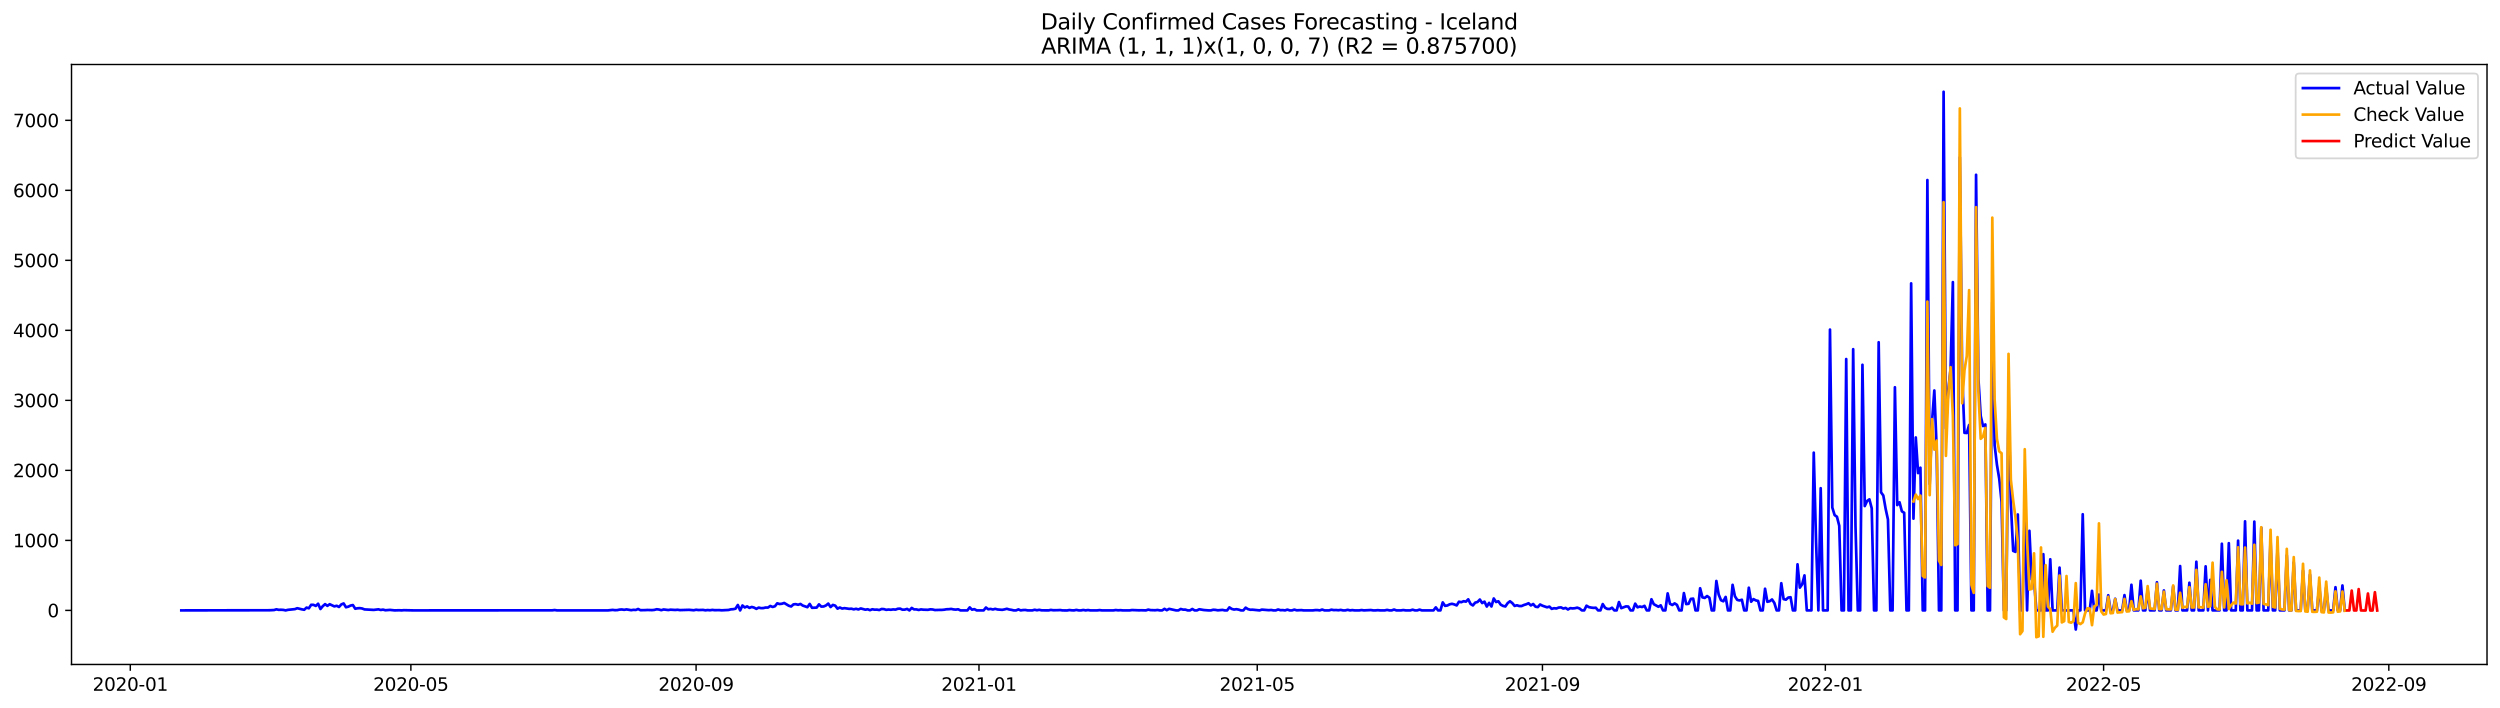 <?xml version="1.0" encoding="utf-8" standalone="no"?>
<!DOCTYPE svg PUBLIC "-//W3C//DTD SVG 1.1//EN"
  "http://www.w3.org/Graphics/SVG/1.1/DTD/svg11.dtd">
<svg xmlns:xlink="http://www.w3.org/1999/xlink" width="1386.05pt" height="392.274pt" viewBox="0 0 1386.05 392.274" xmlns="http://www.w3.org/2000/svg" version="1.1">
 <defs>
  <style type="text/css">*{stroke-linejoin: round; stroke-linecap: butt}</style>
 </defs>
 <g id="figure_1">
  <g id="patch_1">
   <path d="M 0 392.274 
L 1386.05 392.274 
L 1386.05 0 
L 0 0 
z
" style="fill: #ffffff"/>
  </g>
  <g id="axes_1">
   <g id="patch_2">
    <path d="M 39.65 368.396 
L 1378.85 368.396 
L 1378.85 35.755 
L 39.65 35.755 
z
" style="fill: #ffffff"/>
   </g>
   <g id="matplotlib.axis_1">
    <g id="xtick_1">
     <g id="line2d_1">
      <defs>
       <path id="m67dbfccbc6" d="M 0 0 
L 0 3.5 
" style="stroke: #000000; stroke-width: 0.8"/>
      </defs>
      <g>
       <use xlink:href="#m67dbfccbc6" x="72.24" y="368.396" style="stroke: #000000; stroke-width: 0.8"/>
      </g>
     </g>
     <g id="text_1">
      <!-- 2020-01 -->
      <g transform="translate(51.348 382.994)scale(0.1 -0.1)">
       <defs>
        <path id="DejaVuSans-32" d="M 1228 531 
L 3431 531 
L 3431 0 
L 469 0 
L 469 531 
Q 828 903 1448 1529 
Q 2069 2156 2228 2338 
Q 2531 2678 2651 2914 
Q 2772 3150 2772 3378 
Q 2772 3750 2511 3984 
Q 2250 4219 1831 4219 
Q 1534 4219 1204 4116 
Q 875 4013 500 3803 
L 500 4441 
Q 881 4594 1212 4672 
Q 1544 4750 1819 4750 
Q 2544 4750 2975 4387 
Q 3406 4025 3406 3419 
Q 3406 3131 3298 2873 
Q 3191 2616 2906 2266 
Q 2828 2175 2409 1742 
Q 1991 1309 1228 531 
z
" transform="scale(0.016)"/>
        <path id="DejaVuSans-30" d="M 2034 4250 
Q 1547 4250 1301 3770 
Q 1056 3291 1056 2328 
Q 1056 1369 1301 889 
Q 1547 409 2034 409 
Q 2525 409 2770 889 
Q 3016 1369 3016 2328 
Q 3016 3291 2770 3770 
Q 2525 4250 2034 4250 
z
M 2034 4750 
Q 2819 4750 3233 4129 
Q 3647 3509 3647 2328 
Q 3647 1150 3233 529 
Q 2819 -91 2034 -91 
Q 1250 -91 836 529 
Q 422 1150 422 2328 
Q 422 3509 836 4129 
Q 1250 4750 2034 4750 
z
" transform="scale(0.016)"/>
        <path id="DejaVuSans-2d" d="M 313 2009 
L 1997 2009 
L 1997 1497 
L 313 1497 
L 313 2009 
z
" transform="scale(0.016)"/>
        <path id="DejaVuSans-31" d="M 794 531 
L 1825 531 
L 1825 4091 
L 703 3866 
L 703 4441 
L 1819 4666 
L 2450 4666 
L 2450 531 
L 3481 531 
L 3481 0 
L 794 0 
L 794 531 
z
" transform="scale(0.016)"/>
       </defs>
       <use xlink:href="#DejaVuSans-32"/>
       <use xlink:href="#DejaVuSans-30" x="63.623"/>
       <use xlink:href="#DejaVuSans-32" x="127.246"/>
       <use xlink:href="#DejaVuSans-30" x="190.869"/>
       <use xlink:href="#DejaVuSans-2d" x="254.492"/>
       <use xlink:href="#DejaVuSans-30" x="290.576"/>
       <use xlink:href="#DejaVuSans-31" x="354.199"/>
      </g>
     </g>
    </g>
    <g id="xtick_2">
     <g id="line2d_2">
      <g>
       <use xlink:href="#m67dbfccbc6" x="227.796" y="368.396" style="stroke: #000000; stroke-width: 0.8"/>
      </g>
     </g>
     <g id="text_2">
      <!-- 2020-05 -->
      <g transform="translate(206.905 382.994)scale(0.1 -0.1)">
       <defs>
        <path id="DejaVuSans-35" d="M 691 4666 
L 3169 4666 
L 3169 4134 
L 1269 4134 
L 1269 2991 
Q 1406 3038 1543 3061 
Q 1681 3084 1819 3084 
Q 2600 3084 3056 2656 
Q 3513 2228 3513 1497 
Q 3513 744 3044 326 
Q 2575 -91 1722 -91 
Q 1428 -91 1123 -41 
Q 819 9 494 109 
L 494 744 
Q 775 591 1075 516 
Q 1375 441 1709 441 
Q 2250 441 2565 725 
Q 2881 1009 2881 1497 
Q 2881 1984 2565 2268 
Q 2250 2553 1709 2553 
Q 1456 2553 1204 2497 
Q 953 2441 691 2322 
L 691 4666 
z
" transform="scale(0.016)"/>
       </defs>
       <use xlink:href="#DejaVuSans-32"/>
       <use xlink:href="#DejaVuSans-30" x="63.623"/>
       <use xlink:href="#DejaVuSans-32" x="127.246"/>
       <use xlink:href="#DejaVuSans-30" x="190.869"/>
       <use xlink:href="#DejaVuSans-2d" x="254.492"/>
       <use xlink:href="#DejaVuSans-30" x="290.576"/>
       <use xlink:href="#DejaVuSans-35" x="354.199"/>
      </g>
     </g>
    </g>
    <g id="xtick_3">
     <g id="line2d_3">
      <g>
       <use xlink:href="#m67dbfccbc6" x="385.924" y="368.396" style="stroke: #000000; stroke-width: 0.8"/>
      </g>
     </g>
     <g id="text_3">
      <!-- 2020-09 -->
      <g transform="translate(365.032 382.994)scale(0.1 -0.1)">
       <defs>
        <path id="DejaVuSans-39" d="M 703 97 
L 703 672 
Q 941 559 1184 500 
Q 1428 441 1663 441 
Q 2288 441 2617 861 
Q 2947 1281 2994 2138 
Q 2813 1869 2534 1725 
Q 2256 1581 1919 1581 
Q 1219 1581 811 2004 
Q 403 2428 403 3163 
Q 403 3881 828 4315 
Q 1253 4750 1959 4750 
Q 2769 4750 3195 4129 
Q 3622 3509 3622 2328 
Q 3622 1225 3098 567 
Q 2575 -91 1691 -91 
Q 1453 -91 1209 -44 
Q 966 3 703 97 
z
M 1959 2075 
Q 2384 2075 2632 2365 
Q 2881 2656 2881 3163 
Q 2881 3666 2632 3958 
Q 2384 4250 1959 4250 
Q 1534 4250 1286 3958 
Q 1038 3666 1038 3163 
Q 1038 2656 1286 2365 
Q 1534 2075 1959 2075 
z
" transform="scale(0.016)"/>
       </defs>
       <use xlink:href="#DejaVuSans-32"/>
       <use xlink:href="#DejaVuSans-30" x="63.623"/>
       <use xlink:href="#DejaVuSans-32" x="127.246"/>
       <use xlink:href="#DejaVuSans-30" x="190.869"/>
       <use xlink:href="#DejaVuSans-2d" x="254.492"/>
       <use xlink:href="#DejaVuSans-30" x="290.576"/>
       <use xlink:href="#DejaVuSans-39" x="354.199"/>
      </g>
     </g>
    </g>
    <g id="xtick_4">
     <g id="line2d_4">
      <g>
       <use xlink:href="#m67dbfccbc6" x="542.766" y="368.396" style="stroke: #000000; stroke-width: 0.8"/>
      </g>
     </g>
     <g id="text_4">
      <!-- 2021-01 -->
      <g transform="translate(521.875 382.994)scale(0.1 -0.1)">
       <use xlink:href="#DejaVuSans-32"/>
       <use xlink:href="#DejaVuSans-30" x="63.623"/>
       <use xlink:href="#DejaVuSans-32" x="127.246"/>
       <use xlink:href="#DejaVuSans-31" x="190.869"/>
       <use xlink:href="#DejaVuSans-2d" x="254.492"/>
       <use xlink:href="#DejaVuSans-30" x="290.576"/>
       <use xlink:href="#DejaVuSans-31" x="354.199"/>
      </g>
     </g>
    </g>
    <g id="xtick_5">
     <g id="line2d_5">
      <g>
       <use xlink:href="#m67dbfccbc6" x="697.037" y="368.396" style="stroke: #000000; stroke-width: 0.8"/>
      </g>
     </g>
     <g id="text_5">
      <!-- 2021-05 -->
      <g transform="translate(676.145 382.994)scale(0.1 -0.1)">
       <use xlink:href="#DejaVuSans-32"/>
       <use xlink:href="#DejaVuSans-30" x="63.623"/>
       <use xlink:href="#DejaVuSans-32" x="127.246"/>
       <use xlink:href="#DejaVuSans-31" x="190.869"/>
       <use xlink:href="#DejaVuSans-2d" x="254.492"/>
       <use xlink:href="#DejaVuSans-30" x="290.576"/>
       <use xlink:href="#DejaVuSans-35" x="354.199"/>
      </g>
     </g>
    </g>
    <g id="xtick_6">
     <g id="line2d_6">
      <g>
       <use xlink:href="#m67dbfccbc6" x="855.165" y="368.396" style="stroke: #000000; stroke-width: 0.8"/>
      </g>
     </g>
     <g id="text_6">
      <!-- 2021-09 -->
      <g transform="translate(834.273 382.994)scale(0.1 -0.1)">
       <use xlink:href="#DejaVuSans-32"/>
       <use xlink:href="#DejaVuSans-30" x="63.623"/>
       <use xlink:href="#DejaVuSans-32" x="127.246"/>
       <use xlink:href="#DejaVuSans-31" x="190.869"/>
       <use xlink:href="#DejaVuSans-2d" x="254.492"/>
       <use xlink:href="#DejaVuSans-30" x="290.576"/>
       <use xlink:href="#DejaVuSans-39" x="354.199"/>
      </g>
     </g>
    </g>
    <g id="xtick_7">
     <g id="line2d_7">
      <g>
       <use xlink:href="#m67dbfccbc6" x="1012.007" y="368.396" style="stroke: #000000; stroke-width: 0.8"/>
      </g>
     </g>
     <g id="text_7">
      <!-- 2022-01 -->
      <g transform="translate(991.115 382.994)scale(0.1 -0.1)">
       <use xlink:href="#DejaVuSans-32"/>
       <use xlink:href="#DejaVuSans-30" x="63.623"/>
       <use xlink:href="#DejaVuSans-32" x="127.246"/>
       <use xlink:href="#DejaVuSans-32" x="190.869"/>
       <use xlink:href="#DejaVuSans-2d" x="254.492"/>
       <use xlink:href="#DejaVuSans-30" x="290.576"/>
       <use xlink:href="#DejaVuSans-31" x="354.199"/>
      </g>
     </g>
    </g>
    <g id="xtick_8">
     <g id="line2d_8">
      <g>
       <use xlink:href="#m67dbfccbc6" x="1166.278" y="368.396" style="stroke: #000000; stroke-width: 0.8"/>
      </g>
     </g>
     <g id="text_8">
      <!-- 2022-05 -->
      <g transform="translate(1145.386 382.994)scale(0.1 -0.1)">
       <use xlink:href="#DejaVuSans-32"/>
       <use xlink:href="#DejaVuSans-30" x="63.623"/>
       <use xlink:href="#DejaVuSans-32" x="127.246"/>
       <use xlink:href="#DejaVuSans-32" x="190.869"/>
       <use xlink:href="#DejaVuSans-2d" x="254.492"/>
       <use xlink:href="#DejaVuSans-30" x="290.576"/>
       <use xlink:href="#DejaVuSans-35" x="354.199"/>
      </g>
     </g>
    </g>
    <g id="xtick_9">
     <g id="line2d_9">
      <g>
       <use xlink:href="#m67dbfccbc6" x="1324.405" y="368.396" style="stroke: #000000; stroke-width: 0.8"/>
      </g>
     </g>
     <g id="text_9">
      <!-- 2022-09 -->
      <g transform="translate(1303.514 382.994)scale(0.1 -0.1)">
       <use xlink:href="#DejaVuSans-32"/>
       <use xlink:href="#DejaVuSans-30" x="63.623"/>
       <use xlink:href="#DejaVuSans-32" x="127.246"/>
       <use xlink:href="#DejaVuSans-32" x="190.869"/>
       <use xlink:href="#DejaVuSans-2d" x="254.492"/>
       <use xlink:href="#DejaVuSans-30" x="290.576"/>
       <use xlink:href="#DejaVuSans-39" x="354.199"/>
      </g>
     </g>
    </g>
   </g>
   <g id="matplotlib.axis_2">
    <g id="ytick_1">
     <g id="line2d_10">
      <defs>
       <path id="me3255aa783" d="M 0 0 
L -3.5 0 
" style="stroke: #000000; stroke-width: 0.8"/>
      </defs>
      <g>
       <use xlink:href="#me3255aa783" x="39.65" y="338.412" style="stroke: #000000; stroke-width: 0.8"/>
      </g>
     </g>
     <g id="text_10">
      <!-- 0 -->
      <g transform="translate(26.288 342.211)scale(0.1 -0.1)">
       <use xlink:href="#DejaVuSans-30"/>
      </g>
     </g>
    </g>
    <g id="ytick_2">
     <g id="line2d_11">
      <g>
       <use xlink:href="#me3255aa783" x="39.65" y="299.598" style="stroke: #000000; stroke-width: 0.8"/>
      </g>
     </g>
     <g id="text_11">
      <!-- 1000 -->
      <g transform="translate(7.2 303.397)scale(0.1 -0.1)">
       <use xlink:href="#DejaVuSans-31"/>
       <use xlink:href="#DejaVuSans-30" x="63.623"/>
       <use xlink:href="#DejaVuSans-30" x="127.246"/>
       <use xlink:href="#DejaVuSans-30" x="190.869"/>
      </g>
     </g>
    </g>
    <g id="ytick_3">
     <g id="line2d_12">
      <g>
       <use xlink:href="#me3255aa783" x="39.65" y="260.783" style="stroke: #000000; stroke-width: 0.8"/>
      </g>
     </g>
     <g id="text_12">
      <!-- 2000 -->
      <g transform="translate(7.2 264.582)scale(0.1 -0.1)">
       <use xlink:href="#DejaVuSans-32"/>
       <use xlink:href="#DejaVuSans-30" x="63.623"/>
       <use xlink:href="#DejaVuSans-30" x="127.246"/>
       <use xlink:href="#DejaVuSans-30" x="190.869"/>
      </g>
     </g>
    </g>
    <g id="ytick_4">
     <g id="line2d_13">
      <g>
       <use xlink:href="#me3255aa783" x="39.65" y="221.969" style="stroke: #000000; stroke-width: 0.8"/>
      </g>
     </g>
     <g id="text_13">
      <!-- 3000 -->
      <g transform="translate(7.2 225.768)scale(0.1 -0.1)">
       <defs>
        <path id="DejaVuSans-33" d="M 2597 2516 
Q 3050 2419 3304 2112 
Q 3559 1806 3559 1356 
Q 3559 666 3084 287 
Q 2609 -91 1734 -91 
Q 1441 -91 1130 -33 
Q 819 25 488 141 
L 488 750 
Q 750 597 1062 519 
Q 1375 441 1716 441 
Q 2309 441 2620 675 
Q 2931 909 2931 1356 
Q 2931 1769 2642 2001 
Q 2353 2234 1838 2234 
L 1294 2234 
L 1294 2753 
L 1863 2753 
Q 2328 2753 2575 2939 
Q 2822 3125 2822 3475 
Q 2822 3834 2567 4026 
Q 2313 4219 1838 4219 
Q 1578 4219 1281 4162 
Q 984 4106 628 3988 
L 628 4550 
Q 988 4650 1302 4700 
Q 1616 4750 1894 4750 
Q 2613 4750 3031 4423 
Q 3450 4097 3450 3541 
Q 3450 3153 3228 2886 
Q 3006 2619 2597 2516 
z
" transform="scale(0.016)"/>
       </defs>
       <use xlink:href="#DejaVuSans-33"/>
       <use xlink:href="#DejaVuSans-30" x="63.623"/>
       <use xlink:href="#DejaVuSans-30" x="127.246"/>
       <use xlink:href="#DejaVuSans-30" x="190.869"/>
      </g>
     </g>
    </g>
    <g id="ytick_5">
     <g id="line2d_14">
      <g>
       <use xlink:href="#me3255aa783" x="39.65" y="183.155" style="stroke: #000000; stroke-width: 0.8"/>
      </g>
     </g>
     <g id="text_14">
      <!-- 4000 -->
      <g transform="translate(7.2 186.954)scale(0.1 -0.1)">
       <defs>
        <path id="DejaVuSans-34" d="M 2419 4116 
L 825 1625 
L 2419 1625 
L 2419 4116 
z
M 2253 4666 
L 3047 4666 
L 3047 1625 
L 3713 1625 
L 3713 1100 
L 3047 1100 
L 3047 0 
L 2419 0 
L 2419 1100 
L 313 1100 
L 313 1709 
L 2253 4666 
z
" transform="scale(0.016)"/>
       </defs>
       <use xlink:href="#DejaVuSans-34"/>
       <use xlink:href="#DejaVuSans-30" x="63.623"/>
       <use xlink:href="#DejaVuSans-30" x="127.246"/>
       <use xlink:href="#DejaVuSans-30" x="190.869"/>
      </g>
     </g>
    </g>
    <g id="ytick_6">
     <g id="line2d_15">
      <g>
       <use xlink:href="#me3255aa783" x="39.65" y="144.34" style="stroke: #000000; stroke-width: 0.8"/>
      </g>
     </g>
     <g id="text_15">
      <!-- 5000 -->
      <g transform="translate(7.2 148.14)scale(0.1 -0.1)">
       <use xlink:href="#DejaVuSans-35"/>
       <use xlink:href="#DejaVuSans-30" x="63.623"/>
       <use xlink:href="#DejaVuSans-30" x="127.246"/>
       <use xlink:href="#DejaVuSans-30" x="190.869"/>
      </g>
     </g>
    </g>
    <g id="ytick_7">
     <g id="line2d_16">
      <g>
       <use xlink:href="#me3255aa783" x="39.65" y="105.526" style="stroke: #000000; stroke-width: 0.8"/>
      </g>
     </g>
     <g id="text_16">
      <!-- 6000 -->
      <g transform="translate(7.2 109.325)scale(0.1 -0.1)">
       <defs>
        <path id="DejaVuSans-36" d="M 2113 2584 
Q 1688 2584 1439 2293 
Q 1191 2003 1191 1497 
Q 1191 994 1439 701 
Q 1688 409 2113 409 
Q 2538 409 2786 701 
Q 3034 994 3034 1497 
Q 3034 2003 2786 2293 
Q 2538 2584 2113 2584 
z
M 3366 4563 
L 3366 3988 
Q 3128 4100 2886 4159 
Q 2644 4219 2406 4219 
Q 1781 4219 1451 3797 
Q 1122 3375 1075 2522 
Q 1259 2794 1537 2939 
Q 1816 3084 2150 3084 
Q 2853 3084 3261 2657 
Q 3669 2231 3669 1497 
Q 3669 778 3244 343 
Q 2819 -91 2113 -91 
Q 1303 -91 875 529 
Q 447 1150 447 2328 
Q 447 3434 972 4092 
Q 1497 4750 2381 4750 
Q 2619 4750 2861 4703 
Q 3103 4656 3366 4563 
z
" transform="scale(0.016)"/>
       </defs>
       <use xlink:href="#DejaVuSans-36"/>
       <use xlink:href="#DejaVuSans-30" x="63.623"/>
       <use xlink:href="#DejaVuSans-30" x="127.246"/>
       <use xlink:href="#DejaVuSans-30" x="190.869"/>
      </g>
     </g>
    </g>
    <g id="ytick_8">
     <g id="line2d_17">
      <g>
       <use xlink:href="#me3255aa783" x="39.65" y="66.712" style="stroke: #000000; stroke-width: 0.8"/>
      </g>
     </g>
     <g id="text_17">
      <!-- 7000 -->
      <g transform="translate(7.2 70.511)scale(0.1 -0.1)">
       <defs>
        <path id="DejaVuSans-37" d="M 525 4666 
L 3525 4666 
L 3525 4397 
L 1831 0 
L 1172 0 
L 2766 4134 
L 525 4134 
L 525 4666 
z
" transform="scale(0.016)"/>
       </defs>
       <use xlink:href="#DejaVuSans-37"/>
       <use xlink:href="#DejaVuSans-30" x="63.623"/>
       <use xlink:href="#DejaVuSans-30" x="127.246"/>
       <use xlink:href="#DejaVuSans-30" x="190.869"/>
      </g>
     </g>
    </g>
   </g>
   <g id="line2d_18">
    <path d="M 100.523 338.412 
L 149.375 338.334 
L 151.946 338.218 
L 153.232 337.83 
L 154.518 338.101 
L 155.803 338.062 
L 157.089 338.14 
L 158.374 338.412 
L 159.66 338.101 
L 163.517 337.713 
L 164.802 337.209 
L 167.373 337.83 
L 168.659 338.062 
L 169.945 336.859 
L 171.23 337.247 
L 172.516 335.307 
L 173.801 335.345 
L 175.087 335.928 
L 176.373 334.724 
L 177.658 337.636 
L 178.944 336.083 
L 180.229 334.957 
L 181.515 335.889 
L 182.801 334.996 
L 185.372 336.199 
L 186.657 335.85 
L 187.943 336.51 
L 189.228 335.113 
L 190.514 334.569 
L 191.8 336.665 
L 193.085 336.355 
L 194.371 335.734 
L 195.656 335.462 
L 196.942 337.48 
L 198.228 337.247 
L 199.513 337.17 
L 200.799 337.364 
L 202.084 337.868 
L 207.227 338.14 
L 209.798 337.83 
L 211.084 338.179 
L 212.369 337.985 
L 213.655 338.334 
L 216.226 338.14 
L 218.797 338.412 
L 221.368 338.334 
L 222.654 338.412 
L 223.939 338.295 
L 229.082 338.412 
L 231.653 338.412 
L 306.217 338.373 
L 307.503 338.218 
L 308.788 338.412 
L 337.071 338.412 
L 339.643 338.14 
L 340.928 338.295 
L 342.214 338.257 
L 343.499 337.985 
L 344.785 337.907 
L 346.071 338.101 
L 347.356 337.868 
L 349.927 338.295 
L 351.213 338.101 
L 352.499 338.179 
L 353.784 337.636 
L 355.07 338.295 
L 357.641 338.257 
L 358.926 338.179 
L 361.498 338.257 
L 362.783 338.14 
L 364.069 337.791 
L 365.354 337.946 
L 366.64 338.295 
L 367.926 337.907 
L 370.497 338.218 
L 371.782 338.024 
L 374.354 338.179 
L 375.639 338.062 
L 376.925 338.257 
L 382.067 338.101 
L 384.638 338.334 
L 385.924 338.062 
L 387.209 338.218 
L 389.781 338.14 
L 391.066 338.373 
L 392.352 338.218 
L 393.637 338.334 
L 394.923 338.14 
L 396.209 338.295 
L 398.78 338.257 
L 400.065 338.373 
L 403.922 338.179 
L 405.208 337.83 
L 406.493 337.752 
L 407.779 337.48 
L 409.065 335.423 
L 410.35 338.412 
L 411.636 335.695 
L 412.921 336.782 
L 414.207 336.199 
L 415.492 337.015 
L 416.778 336.51 
L 418.064 336.859 
L 419.349 337.558 
L 420.635 336.859 
L 421.92 337.17 
L 423.206 337.131 
L 424.492 336.82 
L 425.777 336.859 
L 427.063 335.967 
L 428.348 336.51 
L 429.634 336.122 
L 430.92 334.492 
L 432.205 334.88 
L 433.491 334.724 
L 434.776 334.298 
L 437.348 335.85 
L 438.633 336.238 
L 439.919 335.074 
L 441.204 334.957 
L 442.49 335.307 
L 443.775 334.841 
L 445.061 335.734 
L 447.632 336.626 
L 448.918 334.841 
L 450.203 336.976 
L 452.775 336.859 
L 454.06 335.074 
L 455.346 336.316 
L 456.631 336.238 
L 457.917 335.695 
L 459.203 334.647 
L 460.488 336.549 
L 461.774 335.384 
L 463.059 335.772 
L 464.345 337.441 
L 465.631 336.82 
L 466.916 337.403 
L 468.202 337.17 
L 470.773 337.558 
L 472.058 337.48 
L 473.344 337.83 
L 474.63 337.519 
L 475.915 337.907 
L 477.201 337.325 
L 479.772 338.024 
L 481.058 337.791 
L 482.343 338.295 
L 483.629 337.791 
L 484.914 338.024 
L 486.2 337.985 
L 487.486 338.218 
L 488.771 337.636 
L 490.057 337.713 
L 491.342 338.101 
L 492.628 337.946 
L 493.914 338.062 
L 495.199 337.868 
L 496.485 337.985 
L 497.77 337.519 
L 499.056 337.441 
L 500.341 338.024 
L 501.627 337.985 
L 502.913 337.597 
L 504.198 338.412 
L 505.484 337.053 
L 506.769 337.868 
L 508.055 337.868 
L 509.341 338.179 
L 510.626 337.868 
L 511.912 338.024 
L 514.483 338.101 
L 515.769 337.83 
L 517.054 337.907 
L 518.34 338.218 
L 520.911 338.14 
L 522.197 338.14 
L 523.482 338.024 
L 524.768 337.791 
L 526.053 337.752 
L 527.339 337.597 
L 528.624 337.868 
L 529.91 337.985 
L 531.196 337.791 
L 532.481 338.412 
L 536.338 338.412 
L 537.624 336.743 
L 538.909 338.024 
L 540.195 337.713 
L 541.48 338.412 
L 545.337 338.412 
L 546.623 336.82 
L 547.908 337.791 
L 549.194 337.597 
L 550.48 337.907 
L 551.765 337.558 
L 553.051 337.907 
L 555.622 338.101 
L 556.907 337.868 
L 558.193 337.519 
L 559.479 337.907 
L 560.764 338.101 
L 562.05 338.412 
L 563.335 338.412 
L 564.621 337.868 
L 565.907 338.412 
L 567.192 338.218 
L 568.478 338.179 
L 569.763 338.412 
L 572.335 338.412 
L 573.62 338.062 
L 574.906 338.334 
L 576.191 338.101 
L 577.477 338.373 
L 581.334 338.412 
L 582.619 338.14 
L 583.905 338.334 
L 586.476 338.295 
L 587.762 338.218 
L 589.047 338.412 
L 591.618 338.451 
L 592.904 338.218 
L 594.19 338.373 
L 595.475 338.412 
L 596.761 338.14 
L 598.046 338.412 
L 599.332 338.412 
L 600.618 338.179 
L 601.903 338.412 
L 603.189 338.218 
L 604.474 338.412 
L 607.046 338.412 
L 608.331 338.412 
L 609.617 338.257 
L 610.902 338.412 
L 617.33 338.412 
L 618.616 338.218 
L 619.901 338.373 
L 621.187 338.295 
L 622.473 338.412 
L 625.044 338.412 
L 626.329 338.412 
L 627.615 338.218 
L 631.472 338.373 
L 632.757 338.334 
L 635.329 338.412 
L 636.614 337.985 
L 637.9 338.257 
L 640.471 338.334 
L 641.756 338.179 
L 643.042 338.412 
L 644.328 338.412 
L 645.613 337.558 
L 646.899 338.295 
L 648.184 337.558 
L 652.041 338.412 
L 653.327 338.412 
L 654.612 337.636 
L 655.898 337.985 
L 657.184 337.985 
L 658.469 338.412 
L 659.755 338.412 
L 661.04 337.636 
L 662.326 338.412 
L 663.612 338.412 
L 664.897 337.791 
L 667.468 338.218 
L 670.039 338.412 
L 671.325 338.412 
L 672.611 338.062 
L 673.896 338.14 
L 675.182 338.373 
L 677.753 338.14 
L 679.039 338.412 
L 680.324 338.412 
L 681.61 336.743 
L 682.895 337.597 
L 684.181 337.946 
L 685.467 337.752 
L 686.752 337.985 
L 688.038 338.412 
L 689.323 338.412 
L 690.609 336.898 
L 691.895 337.713 
L 693.18 338.062 
L 694.466 338.024 
L 698.322 338.412 
L 699.608 337.985 
L 703.465 338.295 
L 704.75 338.179 
L 706.036 338.412 
L 707.322 338.412 
L 708.607 337.907 
L 709.893 338.295 
L 711.178 338.257 
L 712.464 338.412 
L 713.75 337.985 
L 715.035 338.412 
L 716.321 338.412 
L 717.606 337.985 
L 718.892 338.373 
L 721.463 338.257 
L 722.749 338.412 
L 727.891 338.412 
L 729.177 338.257 
L 730.462 338.257 
L 731.748 338.412 
L 733.033 337.946 
L 734.319 338.412 
L 736.89 338.412 
L 738.176 338.024 
L 739.461 338.257 
L 740.747 338.218 
L 742.033 338.334 
L 743.318 338.14 
L 744.604 338.412 
L 745.889 338.412 
L 747.175 338.101 
L 748.461 338.412 
L 749.746 338.257 
L 751.032 338.412 
L 753.603 338.412 
L 754.888 338.218 
L 756.174 338.412 
L 760.031 338.218 
L 761.316 338.412 
L 762.602 338.412 
L 763.888 338.295 
L 765.173 338.412 
L 767.744 338.412 
L 769.03 338.14 
L 770.316 338.412 
L 771.601 338.412 
L 772.887 337.946 
L 774.172 338.412 
L 776.744 338.412 
L 778.029 338.218 
L 779.315 338.412 
L 781.886 338.412 
L 783.171 338.024 
L 784.457 338.412 
L 785.743 338.412 
L 787.028 337.985 
L 788.314 338.412 
L 794.742 338.412 
L 796.027 336.743 
L 797.313 338.412 
L 798.599 338.412 
L 799.884 333.987 
L 801.17 335.889 
L 802.455 335.695 
L 803.741 335.035 
L 805.027 334.763 
L 806.312 335.113 
L 807.598 335.656 
L 808.883 333.599 
L 810.169 333.871 
L 811.454 333.327 
L 812.74 333.56 
L 814.026 332.279 
L 815.311 334.841 
L 816.597 335.656 
L 817.882 334.103 
L 819.168 333.754 
L 820.454 332.396 
L 821.739 334.336 
L 823.025 333.56 
L 824.31 336.277 
L 825.596 334.259 
L 826.882 336.238 
L 828.167 331.813 
L 829.453 333.754 
L 830.738 333.366 
L 832.024 335.229 
L 833.31 335.928 
L 834.595 336.238 
L 835.881 334.375 
L 837.166 333.366 
L 838.452 334.375 
L 839.737 335.928 
L 841.023 335.578 
L 842.309 336.005 
L 843.594 336.005 
L 844.88 335.423 
L 846.165 335.035 
L 847.451 334.453 
L 848.737 335.656 
L 850.022 334.88 
L 851.308 336.355 
L 852.593 336.588 
L 853.879 335.151 
L 855.165 335.811 
L 857.736 336.704 
L 859.021 336.316 
L 860.307 337.558 
L 861.593 337.209 
L 862.878 337.364 
L 864.164 336.859 
L 865.449 336.743 
L 866.735 337.403 
L 868.02 337.053 
L 869.306 337.907 
L 870.592 337.17 
L 871.877 337.325 
L 873.163 337.209 
L 874.448 336.898 
L 875.734 337.364 
L 877.02 338.412 
L 878.305 338.412 
L 879.591 335.811 
L 880.876 336.588 
L 882.162 336.859 
L 883.448 337.015 
L 884.733 336.937 
L 886.019 338.412 
L 887.304 338.412 
L 888.59 334.919 
L 889.876 336.937 
L 891.161 337.597 
L 892.447 337.636 
L 893.732 336.937 
L 895.018 338.412 
L 896.303 338.412 
L 897.589 333.793 
L 898.875 337.17 
L 901.446 336.199 
L 902.731 336.277 
L 904.017 338.412 
L 905.303 338.412 
L 906.588 334.686 
L 907.874 336.704 
L 909.159 336.277 
L 910.445 336.549 
L 911.731 335.889 
L 913.016 338.412 
L 914.302 338.412 
L 915.587 332.24 
L 916.873 334.957 
L 919.444 336.393 
L 920.73 335.617 
L 922.015 338.412 
L 923.301 338.412 
L 924.586 328.98 
L 925.872 334.763 
L 927.158 335.423 
L 928.443 334.53 
L 929.729 335.345 
L 931.014 338.412 
L 932.3 338.412 
L 933.586 328.825 
L 934.871 334.919 
L 936.157 334.763 
L 937.442 332.046 
L 938.728 331.891 
L 940.014 338.412 
L 941.299 338.412 
L 942.585 326.147 
L 943.87 331.192 
L 945.156 331.503 
L 946.442 330.455 
L 947.727 331.386 
L 949.013 338.412 
L 950.298 338.412 
L 951.584 322.11 
L 952.869 329.601 
L 954.155 332.784 
L 955.441 333.366 
L 956.726 330.959 
L 958.012 338.412 
L 959.297 338.412 
L 960.583 324.245 
L 961.869 330.571 
L 963.154 332.59 
L 964.44 332.9 
L 965.725 332.512 
L 967.011 338.412 
L 968.297 338.412 
L 969.582 325.836 
L 970.868 333.599 
L 972.153 332.163 
L 973.439 332.861 
L 974.725 333.172 
L 976.01 338.412 
L 977.296 338.412 
L 978.581 326.418 
L 979.867 333.638 
L 981.152 333.327 
L 982.438 332.357 
L 983.724 334.259 
L 985.009 338.412 
L 986.295 338.412 
L 987.58 323.352 
L 988.866 332.163 
L 990.152 332.473 
L 991.437 331.309 
L 992.723 331.115 
L 994.008 338.412 
L 995.294 338.412 
L 996.58 312.872 
L 997.865 325.797 
L 999.151 323.973 
L 1000.436 319.005 
L 1001.722 338.412 
L 1004.293 338.412 
L 1005.579 250.963 
L 1006.864 300.607 
L 1008.15 338.412 
L 1009.435 270.681 
L 1010.721 338.412 
L 1013.292 338.412 
L 1014.578 182.728 
L 1015.863 281.355 
L 1017.149 285.586 
L 1018.435 286.478 
L 1019.72 291.524 
L 1021.006 338.412 
L 1022.291 338.412 
L 1023.577 199.068 
L 1024.863 338.412 
L 1026.148 338.412 
L 1027.434 193.596 
L 1028.719 291.602 
L 1030.005 338.412 
L 1031.291 338.412 
L 1032.576 202.251 
L 1033.862 280.579 
L 1035.147 277.745 
L 1036.433 276.852 
L 1037.718 281.821 
L 1039.004 338.412 
L 1040.29 338.412 
L 1041.575 189.753 
L 1042.861 272.932 
L 1044.146 274.718 
L 1045.432 282.092 
L 1046.718 288.031 
L 1048.003 338.412 
L 1049.289 338.412 
L 1050.574 214.711 
L 1051.86 280.035 
L 1053.146 278.483 
L 1054.431 283.49 
L 1055.717 284.305 
L 1057.002 338.412 
L 1058.288 338.412 
L 1059.574 157.11 
L 1060.859 287.565 
L 1062.145 242.541 
L 1063.43 262.297 
L 1064.716 259.308 
L 1066.001 338.412 
L 1067.287 338.412 
L 1068.573 99.82 
L 1069.858 268.313 
L 1071.144 234.001 
L 1072.429 216.496 
L 1073.715 248.285 
L 1075.001 338.412 
L 1076.286 338.412 
L 1077.572 50.876 
L 1078.857 237.495 
L 1080.143 216.263 
L 1081.429 204.774 
L 1082.714 156.412 
L 1084 338.412 
L 1085.285 338.412 
L 1086.571 87.244 
L 1087.857 207.724 
L 1089.142 239.979 
L 1090.428 240.056 
L 1091.713 235.632 
L 1092.999 338.412 
L 1094.284 338.412 
L 1095.57 96.909 
L 1096.856 209.704 
L 1098.141 230.625 
L 1099.427 236.214 
L 1100.712 235.321 
L 1101.998 338.412 
L 1103.284 338.412 
L 1104.569 167.435 
L 1105.855 246.771 
L 1107.14 257.678 
L 1108.426 265.48 
L 1109.712 278.327 
L 1110.997 338.412 
L 1112.283 338.412 
L 1113.568 222.357 
L 1114.854 278.91 
L 1116.14 305.42 
L 1117.425 305.963 
L 1118.711 285.236 
L 1119.996 338.412 
L 1121.282 338.412 
L 1122.567 282.985 
L 1123.853 338.412 
L 1125.139 294.28 
L 1126.424 321.295 
L 1127.71 321.372 
L 1128.995 338.412 
L 1131.567 338.412 
L 1132.852 307.244 
L 1134.138 338.412 
L 1135.423 338.412 
L 1136.709 310.077 
L 1137.995 338.412 
L 1140.566 338.412 
L 1141.851 314.696 
L 1143.137 338.412 
L 1149.565 338.412 
L 1150.85 349.008 
L 1152.136 338.412 
L 1153.422 338.412 
L 1154.707 285.12 
L 1155.993 338.412 
L 1158.564 338.412 
L 1159.85 327.583 
L 1161.135 338.412 
L 1162.421 338.412 
L 1163.706 329.64 
L 1164.992 338.412 
L 1167.563 338.412 
L 1168.849 330.028 
L 1170.134 338.412 
L 1171.42 338.412 
L 1172.706 331.969 
L 1173.991 338.412 
L 1176.562 338.412 
L 1177.848 329.95 
L 1179.133 338.412 
L 1180.419 338.412 
L 1181.705 324.206 
L 1182.99 338.412 
L 1185.561 338.412 
L 1186.847 321.955 
L 1188.133 338.412 
L 1189.418 338.412 
L 1190.704 327.039 
L 1191.989 338.412 
L 1194.561 338.412 
L 1195.846 322.808 
L 1197.132 338.412 
L 1198.417 338.412 
L 1199.703 327.35 
L 1200.989 338.412 
L 1203.56 338.412 
L 1204.845 325.137 
L 1206.131 338.412 
L 1207.416 338.412 
L 1208.702 313.842 
L 1209.988 338.412 
L 1212.559 338.412 
L 1213.844 323.08 
L 1215.13 338.412 
L 1216.416 338.412 
L 1217.701 311.436 
L 1218.987 338.412 
L 1221.558 338.412 
L 1222.844 313.998 
L 1224.129 338.412 
L 1225.415 321.489 
L 1226.7 338.412 
L 1230.557 338.412 
L 1231.843 301.461 
L 1233.128 338.412 
L 1234.414 338.412 
L 1235.699 301.15 
L 1236.985 338.412 
L 1239.556 338.412 
L 1240.842 299.753 
L 1242.127 338.412 
L 1243.413 338.412 
L 1244.699 289.04 
L 1245.984 338.412 
L 1248.555 338.412 
L 1249.841 289.195 
L 1251.127 338.412 
L 1252.412 338.412 
L 1253.698 292.611 
L 1254.983 338.412 
L 1257.555 338.412 
L 1258.84 299.054 
L 1260.126 338.412 
L 1261.411 338.412 
L 1262.697 303.867 
L 1263.982 338.412 
L 1266.554 338.412 
L 1267.839 307.904 
L 1269.125 338.412 
L 1270.41 338.412 
L 1271.696 311.824 
L 1272.982 338.412 
L 1275.553 338.412 
L 1276.838 316.443 
L 1278.124 338.412 
L 1279.41 338.412 
L 1280.695 318.655 
L 1281.981 338.412 
L 1284.552 338.412 
L 1285.838 325.021 
L 1287.123 338.412 
L 1288.409 338.412 
L 1289.694 325.642 
L 1290.98 338.412 
L 1293.551 338.412 
L 1294.837 325.564 
L 1296.122 338.412 
L 1297.408 338.412 
L 1298.693 324.594 
L 1299.979 338.412 
L 1299.979 338.412 
" clip-path="url(#pfa0b3b95c6)" style="fill: none; stroke: #0000ff; stroke-width: 1.5; stroke-linecap: square"/>
   </g>
   <g id="line2d_19">
    <path d="M 1060.859 278.015 
L 1062.145 274.217 
L 1063.43 276.661 
L 1064.716 274.783 
L 1066.001 319.338 
L 1067.287 320.13 
L 1068.573 167.208 
L 1069.858 274.508 
L 1071.144 232.376 
L 1072.429 249.288 
L 1073.715 244.288 
L 1075.001 310.827 
L 1076.286 313.204 
L 1077.572 112.104 
L 1078.857 252.745 
L 1080.143 219.354 
L 1081.429 203.575 
L 1082.714 230.771 
L 1084 302.279 
L 1085.285 301.671 
L 1086.571 60.121 
L 1087.857 223.571 
L 1089.142 205.331 
L 1090.428 197.38 
L 1091.713 160.869 
L 1092.999 324.309 
L 1094.284 328.703 
L 1095.57 114.881 
L 1096.856 217.071 
L 1098.141 243.282 
L 1099.427 242.081 
L 1100.712 237.28 
L 1101.998 324.89 
L 1103.284 325.853 
L 1104.569 120.665 
L 1105.855 221.376 
L 1107.14 243.343 
L 1108.426 250.283 
L 1109.712 251.288 
L 1110.997 342.295 
L 1112.283 343.194 
L 1113.568 196.201 
L 1114.854 265.934 
L 1116.14 277.471 
L 1117.425 286.831 
L 1118.711 300.548 
L 1119.996 351.624 
L 1121.282 349.871 
L 1122.567 249.06 
L 1123.853 299.595 
L 1125.139 326.846 
L 1126.424 326.496 
L 1127.71 306.785 
L 1128.995 353.276 
L 1130.281 352.804 
L 1131.567 303.532 
L 1132.852 353.05 
L 1134.138 313.36 
L 1135.423 336.252 
L 1136.709 337.732 
L 1137.995 350.231 
L 1139.28 348.062 
L 1140.566 346.844 
L 1141.851 319.094 
L 1143.137 345.079 
L 1144.423 344.384 
L 1145.708 319.37 
L 1146.994 344.837 
L 1148.279 345.222 
L 1149.565 344.363 
L 1150.85 323.307 
L 1152.136 345.332 
L 1153.422 345.982 
L 1154.707 345.027 
L 1155.993 340.094 
L 1157.278 337.255 
L 1158.564 337.401 
L 1159.85 346.601 
L 1161.135 336.11 
L 1162.421 335.419 
L 1163.706 290.168 
L 1164.992 338.961 
L 1166.278 340.709 
L 1167.563 340.419 
L 1168.849 330.894 
L 1170.134 340.013 
L 1171.42 339.854 
L 1172.706 332.162 
L 1173.991 339.595 
L 1176.562 339.362 
L 1177.848 332.064 
L 1179.133 339.038 
L 1180.419 338.896 
L 1181.705 333.318 
L 1182.99 338.114 
L 1184.276 337.723 
L 1185.561 337.81 
L 1186.847 330.641 
L 1188.133 337.244 
L 1189.418 336.937 
L 1190.704 324.96 
L 1191.989 337.347 
L 1194.561 337.633 
L 1195.846 323.641 
L 1197.132 337.701 
L 1198.417 337.716 
L 1199.703 328.067 
L 1200.989 337.779 
L 1203.56 337.871 
L 1204.845 324.58 
L 1206.131 338.006 
L 1207.416 338.061 
L 1208.702 328.634 
L 1209.988 336.983 
L 1211.273 336.419 
L 1212.559 336.671 
L 1213.844 325.525 
L 1215.13 336.778 
L 1216.416 336.788 
L 1217.701 315.957 
L 1218.987 336.716 
L 1220.272 336.637 
L 1221.558 336.861 
L 1222.844 323.93 
L 1224.129 336.36 
L 1225.415 336.062 
L 1226.7 311.961 
L 1227.986 336.423 
L 1229.272 337.812 
L 1230.557 337.888 
L 1231.843 317.051 
L 1233.128 336.778 
L 1234.414 321.704 
L 1235.699 337.587 
L 1236.985 335.54 
L 1238.271 334.066 
L 1239.556 334.614 
L 1240.842 303.456 
L 1242.127 334.972 
L 1243.413 335.06 
L 1244.699 303.58 
L 1245.984 334.51 
L 1247.27 334.141 
L 1248.555 334.68 
L 1249.841 302.051 
L 1251.127 334.323 
L 1252.412 334.045 
L 1253.698 292.324 
L 1254.983 334.806 
L 1256.269 335.087 
L 1257.555 335.507 
L 1258.84 293.735 
L 1260.126 336.408 
L 1261.411 336.798 
L 1262.697 297.787 
L 1263.982 337.539 
L 1265.268 337.879 
L 1266.554 337.946 
L 1267.839 304.307 
L 1269.125 338.302 
L 1270.41 338.473 
L 1271.696 308.888 
L 1272.982 338.688 
L 1274.267 338.801 
L 1275.553 338.752 
L 1276.838 312.588 
L 1278.124 338.991 
L 1279.41 339.123 
L 1280.695 316.269 
L 1281.981 339.186 
L 1283.266 339.237 
L 1284.552 339.132 
L 1285.838 320.232 
L 1287.123 339.379 
L 1288.409 339.524 
L 1289.694 322.468 
L 1290.98 339.58 
L 1292.265 339.637 
L 1293.551 339.482 
L 1294.837 327.882 
L 1296.122 339.123 
L 1297.408 338.965 
L 1298.693 327.962 
L 1299.979 338.613 
L 1299.979 338.613 
" clip-path="url(#pfa0b3b95c6)" style="fill: none; stroke: #ffa500; stroke-width: 1.5; stroke-linecap: square"/>
   </g>
   <g id="line2d_20">
    <path d="M 1301.265 338.445 
L 1302.55 338.444 
L 1303.836 327.444 
L 1305.121 338.444 
L 1306.407 338.444 
L 1307.693 326.613 
L 1308.978 338.444 
L 1310.264 338.472 
L 1311.549 338.471 
L 1312.835 329.053 
L 1314.12 338.471 
L 1315.406 338.471 
L 1316.692 328.342 
L 1317.977 338.472 
" clip-path="url(#pfa0b3b95c6)" style="fill: none; stroke: #ff0000; stroke-width: 1.5; stroke-linecap: square"/>
   </g>
   <g id="patch_3">
    <path d="M 39.65 368.396 
L 39.65 35.755 
" style="fill: none; stroke: #000000; stroke-width: 0.8; stroke-linejoin: miter; stroke-linecap: square"/>
   </g>
   <g id="patch_4">
    <path d="M 1378.85 368.396 
L 1378.85 35.755 
" style="fill: none; stroke: #000000; stroke-width: 0.8; stroke-linejoin: miter; stroke-linecap: square"/>
   </g>
   <g id="patch_5">
    <path d="M 39.65 368.396 
L 1378.85 368.396 
" style="fill: none; stroke: #000000; stroke-width: 0.8; stroke-linejoin: miter; stroke-linecap: square"/>
   </g>
   <g id="patch_6">
    <path d="M 39.65 35.755 
L 1378.85 35.755 
" style="fill: none; stroke: #000000; stroke-width: 0.8; stroke-linejoin: miter; stroke-linecap: square"/>
   </g>
   <g id="text_18">
    <!-- Daily Confirmed Cases Forecasting - Iceland -->
    <g transform="translate(577.033 16.318)scale(0.12 -0.12)">
     <defs>
      <path id="DejaVuSans-44" d="M 1259 4147 
L 1259 519 
L 2022 519 
Q 2988 519 3436 956 
Q 3884 1394 3884 2338 
Q 3884 3275 3436 3711 
Q 2988 4147 2022 4147 
L 1259 4147 
z
M 628 4666 
L 1925 4666 
Q 3281 4666 3915 4102 
Q 4550 3538 4550 2338 
Q 4550 1131 3912 565 
Q 3275 0 1925 0 
L 628 0 
L 628 4666 
z
" transform="scale(0.016)"/>
      <path id="DejaVuSans-61" d="M 2194 1759 
Q 1497 1759 1228 1600 
Q 959 1441 959 1056 
Q 959 750 1161 570 
Q 1363 391 1709 391 
Q 2188 391 2477 730 
Q 2766 1069 2766 1631 
L 2766 1759 
L 2194 1759 
z
M 3341 1997 
L 3341 0 
L 2766 0 
L 2766 531 
Q 2569 213 2275 61 
Q 1981 -91 1556 -91 
Q 1019 -91 701 211 
Q 384 513 384 1019 
Q 384 1609 779 1909 
Q 1175 2209 1959 2209 
L 2766 2209 
L 2766 2266 
Q 2766 2663 2505 2880 
Q 2244 3097 1772 3097 
Q 1472 3097 1187 3025 
Q 903 2953 641 2809 
L 641 3341 
Q 956 3463 1253 3523 
Q 1550 3584 1831 3584 
Q 2591 3584 2966 3190 
Q 3341 2797 3341 1997 
z
" transform="scale(0.016)"/>
      <path id="DejaVuSans-69" d="M 603 3500 
L 1178 3500 
L 1178 0 
L 603 0 
L 603 3500 
z
M 603 4863 
L 1178 4863 
L 1178 4134 
L 603 4134 
L 603 4863 
z
" transform="scale(0.016)"/>
      <path id="DejaVuSans-6c" d="M 603 4863 
L 1178 4863 
L 1178 0 
L 603 0 
L 603 4863 
z
" transform="scale(0.016)"/>
      <path id="DejaVuSans-79" d="M 2059 -325 
Q 1816 -950 1584 -1140 
Q 1353 -1331 966 -1331 
L 506 -1331 
L 506 -850 
L 844 -850 
Q 1081 -850 1212 -737 
Q 1344 -625 1503 -206 
L 1606 56 
L 191 3500 
L 800 3500 
L 1894 763 
L 2988 3500 
L 3597 3500 
L 2059 -325 
z
" transform="scale(0.016)"/>
      <path id="DejaVuSans-20" transform="scale(0.016)"/>
      <path id="DejaVuSans-43" d="M 4122 4306 
L 4122 3641 
Q 3803 3938 3442 4084 
Q 3081 4231 2675 4231 
Q 1875 4231 1450 3742 
Q 1025 3253 1025 2328 
Q 1025 1406 1450 917 
Q 1875 428 2675 428 
Q 3081 428 3442 575 
Q 3803 722 4122 1019 
L 4122 359 
Q 3791 134 3420 21 
Q 3050 -91 2638 -91 
Q 1578 -91 968 557 
Q 359 1206 359 2328 
Q 359 3453 968 4101 
Q 1578 4750 2638 4750 
Q 3056 4750 3426 4639 
Q 3797 4528 4122 4306 
z
" transform="scale(0.016)"/>
      <path id="DejaVuSans-6f" d="M 1959 3097 
Q 1497 3097 1228 2736 
Q 959 2375 959 1747 
Q 959 1119 1226 758 
Q 1494 397 1959 397 
Q 2419 397 2687 759 
Q 2956 1122 2956 1747 
Q 2956 2369 2687 2733 
Q 2419 3097 1959 3097 
z
M 1959 3584 
Q 2709 3584 3137 3096 
Q 3566 2609 3566 1747 
Q 3566 888 3137 398 
Q 2709 -91 1959 -91 
Q 1206 -91 779 398 
Q 353 888 353 1747 
Q 353 2609 779 3096 
Q 1206 3584 1959 3584 
z
" transform="scale(0.016)"/>
      <path id="DejaVuSans-6e" d="M 3513 2113 
L 3513 0 
L 2938 0 
L 2938 2094 
Q 2938 2591 2744 2837 
Q 2550 3084 2163 3084 
Q 1697 3084 1428 2787 
Q 1159 2491 1159 1978 
L 1159 0 
L 581 0 
L 581 3500 
L 1159 3500 
L 1159 2956 
Q 1366 3272 1645 3428 
Q 1925 3584 2291 3584 
Q 2894 3584 3203 3211 
Q 3513 2838 3513 2113 
z
" transform="scale(0.016)"/>
      <path id="DejaVuSans-66" d="M 2375 4863 
L 2375 4384 
L 1825 4384 
Q 1516 4384 1395 4259 
Q 1275 4134 1275 3809 
L 1275 3500 
L 2222 3500 
L 2222 3053 
L 1275 3053 
L 1275 0 
L 697 0 
L 697 3053 
L 147 3053 
L 147 3500 
L 697 3500 
L 697 3744 
Q 697 4328 969 4595 
Q 1241 4863 1831 4863 
L 2375 4863 
z
" transform="scale(0.016)"/>
      <path id="DejaVuSans-72" d="M 2631 2963 
Q 2534 3019 2420 3045 
Q 2306 3072 2169 3072 
Q 1681 3072 1420 2755 
Q 1159 2438 1159 1844 
L 1159 0 
L 581 0 
L 581 3500 
L 1159 3500 
L 1159 2956 
Q 1341 3275 1631 3429 
Q 1922 3584 2338 3584 
Q 2397 3584 2469 3576 
Q 2541 3569 2628 3553 
L 2631 2963 
z
" transform="scale(0.016)"/>
      <path id="DejaVuSans-6d" d="M 3328 2828 
Q 3544 3216 3844 3400 
Q 4144 3584 4550 3584 
Q 5097 3584 5394 3201 
Q 5691 2819 5691 2113 
L 5691 0 
L 5113 0 
L 5113 2094 
Q 5113 2597 4934 2840 
Q 4756 3084 4391 3084 
Q 3944 3084 3684 2787 
Q 3425 2491 3425 1978 
L 3425 0 
L 2847 0 
L 2847 2094 
Q 2847 2600 2669 2842 
Q 2491 3084 2119 3084 
Q 1678 3084 1418 2786 
Q 1159 2488 1159 1978 
L 1159 0 
L 581 0 
L 581 3500 
L 1159 3500 
L 1159 2956 
Q 1356 3278 1631 3431 
Q 1906 3584 2284 3584 
Q 2666 3584 2933 3390 
Q 3200 3197 3328 2828 
z
" transform="scale(0.016)"/>
      <path id="DejaVuSans-65" d="M 3597 1894 
L 3597 1613 
L 953 1613 
Q 991 1019 1311 708 
Q 1631 397 2203 397 
Q 2534 397 2845 478 
Q 3156 559 3463 722 
L 3463 178 
Q 3153 47 2828 -22 
Q 2503 -91 2169 -91 
Q 1331 -91 842 396 
Q 353 884 353 1716 
Q 353 2575 817 3079 
Q 1281 3584 2069 3584 
Q 2775 3584 3186 3129 
Q 3597 2675 3597 1894 
z
M 3022 2063 
Q 3016 2534 2758 2815 
Q 2500 3097 2075 3097 
Q 1594 3097 1305 2825 
Q 1016 2553 972 2059 
L 3022 2063 
z
" transform="scale(0.016)"/>
      <path id="DejaVuSans-64" d="M 2906 2969 
L 2906 4863 
L 3481 4863 
L 3481 0 
L 2906 0 
L 2906 525 
Q 2725 213 2448 61 
Q 2172 -91 1784 -91 
Q 1150 -91 751 415 
Q 353 922 353 1747 
Q 353 2572 751 3078 
Q 1150 3584 1784 3584 
Q 2172 3584 2448 3432 
Q 2725 3281 2906 2969 
z
M 947 1747 
Q 947 1113 1208 752 
Q 1469 391 1925 391 
Q 2381 391 2643 752 
Q 2906 1113 2906 1747 
Q 2906 2381 2643 2742 
Q 2381 3103 1925 3103 
Q 1469 3103 1208 2742 
Q 947 2381 947 1747 
z
" transform="scale(0.016)"/>
      <path id="DejaVuSans-73" d="M 2834 3397 
L 2834 2853 
Q 2591 2978 2328 3040 
Q 2066 3103 1784 3103 
Q 1356 3103 1142 2972 
Q 928 2841 928 2578 
Q 928 2378 1081 2264 
Q 1234 2150 1697 2047 
L 1894 2003 
Q 2506 1872 2764 1633 
Q 3022 1394 3022 966 
Q 3022 478 2636 193 
Q 2250 -91 1575 -91 
Q 1294 -91 989 -36 
Q 684 19 347 128 
L 347 722 
Q 666 556 975 473 
Q 1284 391 1588 391 
Q 1994 391 2212 530 
Q 2431 669 2431 922 
Q 2431 1156 2273 1281 
Q 2116 1406 1581 1522 
L 1381 1569 
Q 847 1681 609 1914 
Q 372 2147 372 2553 
Q 372 3047 722 3315 
Q 1072 3584 1716 3584 
Q 2034 3584 2315 3537 
Q 2597 3491 2834 3397 
z
" transform="scale(0.016)"/>
      <path id="DejaVuSans-46" d="M 628 4666 
L 3309 4666 
L 3309 4134 
L 1259 4134 
L 1259 2759 
L 3109 2759 
L 3109 2228 
L 1259 2228 
L 1259 0 
L 628 0 
L 628 4666 
z
" transform="scale(0.016)"/>
      <path id="DejaVuSans-63" d="M 3122 3366 
L 3122 2828 
Q 2878 2963 2633 3030 
Q 2388 3097 2138 3097 
Q 1578 3097 1268 2742 
Q 959 2388 959 1747 
Q 959 1106 1268 751 
Q 1578 397 2138 397 
Q 2388 397 2633 464 
Q 2878 531 3122 666 
L 3122 134 
Q 2881 22 2623 -34 
Q 2366 -91 2075 -91 
Q 1284 -91 818 406 
Q 353 903 353 1747 
Q 353 2603 823 3093 
Q 1294 3584 2113 3584 
Q 2378 3584 2631 3529 
Q 2884 3475 3122 3366 
z
" transform="scale(0.016)"/>
      <path id="DejaVuSans-74" d="M 1172 4494 
L 1172 3500 
L 2356 3500 
L 2356 3053 
L 1172 3053 
L 1172 1153 
Q 1172 725 1289 603 
Q 1406 481 1766 481 
L 2356 481 
L 2356 0 
L 1766 0 
Q 1100 0 847 248 
Q 594 497 594 1153 
L 594 3053 
L 172 3053 
L 172 3500 
L 594 3500 
L 594 4494 
L 1172 4494 
z
" transform="scale(0.016)"/>
      <path id="DejaVuSans-67" d="M 2906 1791 
Q 2906 2416 2648 2759 
Q 2391 3103 1925 3103 
Q 1463 3103 1205 2759 
Q 947 2416 947 1791 
Q 947 1169 1205 825 
Q 1463 481 1925 481 
Q 2391 481 2648 825 
Q 2906 1169 2906 1791 
z
M 3481 434 
Q 3481 -459 3084 -895 
Q 2688 -1331 1869 -1331 
Q 1566 -1331 1297 -1286 
Q 1028 -1241 775 -1147 
L 775 -588 
Q 1028 -725 1275 -790 
Q 1522 -856 1778 -856 
Q 2344 -856 2625 -561 
Q 2906 -266 2906 331 
L 2906 616 
Q 2728 306 2450 153 
Q 2172 0 1784 0 
Q 1141 0 747 490 
Q 353 981 353 1791 
Q 353 2603 747 3093 
Q 1141 3584 1784 3584 
Q 2172 3584 2450 3431 
Q 2728 3278 2906 2969 
L 2906 3500 
L 3481 3500 
L 3481 434 
z
" transform="scale(0.016)"/>
      <path id="DejaVuSans-49" d="M 628 4666 
L 1259 4666 
L 1259 0 
L 628 0 
L 628 4666 
z
" transform="scale(0.016)"/>
     </defs>
     <use xlink:href="#DejaVuSans-44"/>
     <use xlink:href="#DejaVuSans-61" x="77.002"/>
     <use xlink:href="#DejaVuSans-69" x="138.281"/>
     <use xlink:href="#DejaVuSans-6c" x="166.064"/>
     <use xlink:href="#DejaVuSans-79" x="193.848"/>
     <use xlink:href="#DejaVuSans-20" x="253.027"/>
     <use xlink:href="#DejaVuSans-43" x="284.814"/>
     <use xlink:href="#DejaVuSans-6f" x="354.639"/>
     <use xlink:href="#DejaVuSans-6e" x="415.82"/>
     <use xlink:href="#DejaVuSans-66" x="479.199"/>
     <use xlink:href="#DejaVuSans-69" x="514.404"/>
     <use xlink:href="#DejaVuSans-72" x="542.188"/>
     <use xlink:href="#DejaVuSans-6d" x="581.551"/>
     <use xlink:href="#DejaVuSans-65" x="678.963"/>
     <use xlink:href="#DejaVuSans-64" x="740.486"/>
     <use xlink:href="#DejaVuSans-20" x="803.963"/>
     <use xlink:href="#DejaVuSans-43" x="835.75"/>
     <use xlink:href="#DejaVuSans-61" x="905.574"/>
     <use xlink:href="#DejaVuSans-73" x="966.854"/>
     <use xlink:href="#DejaVuSans-65" x="1018.953"/>
     <use xlink:href="#DejaVuSans-73" x="1080.477"/>
     <use xlink:href="#DejaVuSans-20" x="1132.576"/>
     <use xlink:href="#DejaVuSans-46" x="1164.363"/>
     <use xlink:href="#DejaVuSans-6f" x="1218.258"/>
     <use xlink:href="#DejaVuSans-72" x="1279.439"/>
     <use xlink:href="#DejaVuSans-65" x="1318.303"/>
     <use xlink:href="#DejaVuSans-63" x="1379.826"/>
     <use xlink:href="#DejaVuSans-61" x="1434.807"/>
     <use xlink:href="#DejaVuSans-73" x="1496.086"/>
     <use xlink:href="#DejaVuSans-74" x="1548.186"/>
     <use xlink:href="#DejaVuSans-69" x="1587.395"/>
     <use xlink:href="#DejaVuSans-6e" x="1615.178"/>
     <use xlink:href="#DejaVuSans-67" x="1678.557"/>
     <use xlink:href="#DejaVuSans-20" x="1742.033"/>
     <use xlink:href="#DejaVuSans-2d" x="1773.82"/>
     <use xlink:href="#DejaVuSans-20" x="1809.904"/>
     <use xlink:href="#DejaVuSans-49" x="1841.691"/>
     <use xlink:href="#DejaVuSans-63" x="1871.184"/>
     <use xlink:href="#DejaVuSans-65" x="1926.164"/>
     <use xlink:href="#DejaVuSans-6c" x="1987.688"/>
     <use xlink:href="#DejaVuSans-61" x="2015.471"/>
     <use xlink:href="#DejaVuSans-6e" x="2076.75"/>
     <use xlink:href="#DejaVuSans-64" x="2140.129"/>
    </g>
    <!-- ARIMA (1, 1, 1)x(1, 0, 0, 7) (R2 = 0.875700) -->
    <g transform="translate(577.266 29.756)scale(0.12 -0.12)">
     <defs>
      <path id="DejaVuSans-41" d="M 2188 4044 
L 1331 1722 
L 3047 1722 
L 2188 4044 
z
M 1831 4666 
L 2547 4666 
L 4325 0 
L 3669 0 
L 3244 1197 
L 1141 1197 
L 716 0 
L 50 0 
L 1831 4666 
z
" transform="scale(0.016)"/>
      <path id="DejaVuSans-52" d="M 2841 2188 
Q 3044 2119 3236 1894 
Q 3428 1669 3622 1275 
L 4263 0 
L 3584 0 
L 2988 1197 
Q 2756 1666 2539 1819 
Q 2322 1972 1947 1972 
L 1259 1972 
L 1259 0 
L 628 0 
L 628 4666 
L 2053 4666 
Q 2853 4666 3247 4331 
Q 3641 3997 3641 3322 
Q 3641 2881 3436 2590 
Q 3231 2300 2841 2188 
z
M 1259 4147 
L 1259 2491 
L 2053 2491 
Q 2509 2491 2742 2702 
Q 2975 2913 2975 3322 
Q 2975 3731 2742 3939 
Q 2509 4147 2053 4147 
L 1259 4147 
z
" transform="scale(0.016)"/>
      <path id="DejaVuSans-4d" d="M 628 4666 
L 1569 4666 
L 2759 1491 
L 3956 4666 
L 4897 4666 
L 4897 0 
L 4281 0 
L 4281 4097 
L 3078 897 
L 2444 897 
L 1241 4097 
L 1241 0 
L 628 0 
L 628 4666 
z
" transform="scale(0.016)"/>
      <path id="DejaVuSans-28" d="M 1984 4856 
Q 1566 4138 1362 3434 
Q 1159 2731 1159 2009 
Q 1159 1288 1364 580 
Q 1569 -128 1984 -844 
L 1484 -844 
Q 1016 -109 783 600 
Q 550 1309 550 2009 
Q 550 2706 781 3412 
Q 1013 4119 1484 4856 
L 1984 4856 
z
" transform="scale(0.016)"/>
      <path id="DejaVuSans-2c" d="M 750 794 
L 1409 794 
L 1409 256 
L 897 -744 
L 494 -744 
L 750 256 
L 750 794 
z
" transform="scale(0.016)"/>
      <path id="DejaVuSans-29" d="M 513 4856 
L 1013 4856 
Q 1481 4119 1714 3412 
Q 1947 2706 1947 2009 
Q 1947 1309 1714 600 
Q 1481 -109 1013 -844 
L 513 -844 
Q 928 -128 1133 580 
Q 1338 1288 1338 2009 
Q 1338 2731 1133 3434 
Q 928 4138 513 4856 
z
" transform="scale(0.016)"/>
      <path id="DejaVuSans-78" d="M 3513 3500 
L 2247 1797 
L 3578 0 
L 2900 0 
L 1881 1375 
L 863 0 
L 184 0 
L 1544 1831 
L 300 3500 
L 978 3500 
L 1906 2253 
L 2834 3500 
L 3513 3500 
z
" transform="scale(0.016)"/>
      <path id="DejaVuSans-3d" d="M 678 2906 
L 4684 2906 
L 4684 2381 
L 678 2381 
L 678 2906 
z
M 678 1631 
L 4684 1631 
L 4684 1100 
L 678 1100 
L 678 1631 
z
" transform="scale(0.016)"/>
      <path id="DejaVuSans-2e" d="M 684 794 
L 1344 794 
L 1344 0 
L 684 0 
L 684 794 
z
" transform="scale(0.016)"/>
      <path id="DejaVuSans-38" d="M 2034 2216 
Q 1584 2216 1326 1975 
Q 1069 1734 1069 1313 
Q 1069 891 1326 650 
Q 1584 409 2034 409 
Q 2484 409 2743 651 
Q 3003 894 3003 1313 
Q 3003 1734 2745 1975 
Q 2488 2216 2034 2216 
z
M 1403 2484 
Q 997 2584 770 2862 
Q 544 3141 544 3541 
Q 544 4100 942 4425 
Q 1341 4750 2034 4750 
Q 2731 4750 3128 4425 
Q 3525 4100 3525 3541 
Q 3525 3141 3298 2862 
Q 3072 2584 2669 2484 
Q 3125 2378 3379 2068 
Q 3634 1759 3634 1313 
Q 3634 634 3220 271 
Q 2806 -91 2034 -91 
Q 1263 -91 848 271 
Q 434 634 434 1313 
Q 434 1759 690 2068 
Q 947 2378 1403 2484 
z
M 1172 3481 
Q 1172 3119 1398 2916 
Q 1625 2713 2034 2713 
Q 2441 2713 2670 2916 
Q 2900 3119 2900 3481 
Q 2900 3844 2670 4047 
Q 2441 4250 2034 4250 
Q 1625 4250 1398 4047 
Q 1172 3844 1172 3481 
z
" transform="scale(0.016)"/>
     </defs>
     <use xlink:href="#DejaVuSans-41"/>
     <use xlink:href="#DejaVuSans-52" x="68.408"/>
     <use xlink:href="#DejaVuSans-49" x="137.891"/>
     <use xlink:href="#DejaVuSans-4d" x="167.383"/>
     <use xlink:href="#DejaVuSans-41" x="253.662"/>
     <use xlink:href="#DejaVuSans-20" x="322.07"/>
     <use xlink:href="#DejaVuSans-28" x="353.857"/>
     <use xlink:href="#DejaVuSans-31" x="392.871"/>
     <use xlink:href="#DejaVuSans-2c" x="456.494"/>
     <use xlink:href="#DejaVuSans-20" x="488.281"/>
     <use xlink:href="#DejaVuSans-31" x="520.068"/>
     <use xlink:href="#DejaVuSans-2c" x="583.691"/>
     <use xlink:href="#DejaVuSans-20" x="615.479"/>
     <use xlink:href="#DejaVuSans-31" x="647.266"/>
     <use xlink:href="#DejaVuSans-29" x="710.889"/>
     <use xlink:href="#DejaVuSans-78" x="749.902"/>
     <use xlink:href="#DejaVuSans-28" x="809.082"/>
     <use xlink:href="#DejaVuSans-31" x="848.096"/>
     <use xlink:href="#DejaVuSans-2c" x="911.719"/>
     <use xlink:href="#DejaVuSans-20" x="943.506"/>
     <use xlink:href="#DejaVuSans-30" x="975.293"/>
     <use xlink:href="#DejaVuSans-2c" x="1038.916"/>
     <use xlink:href="#DejaVuSans-20" x="1070.703"/>
     <use xlink:href="#DejaVuSans-30" x="1102.49"/>
     <use xlink:href="#DejaVuSans-2c" x="1166.113"/>
     <use xlink:href="#DejaVuSans-20" x="1197.9"/>
     <use xlink:href="#DejaVuSans-37" x="1229.688"/>
     <use xlink:href="#DejaVuSans-29" x="1293.311"/>
     <use xlink:href="#DejaVuSans-20" x="1332.324"/>
     <use xlink:href="#DejaVuSans-28" x="1364.111"/>
     <use xlink:href="#DejaVuSans-52" x="1403.125"/>
     <use xlink:href="#DejaVuSans-32" x="1472.607"/>
     <use xlink:href="#DejaVuSans-20" x="1536.23"/>
     <use xlink:href="#DejaVuSans-3d" x="1568.018"/>
     <use xlink:href="#DejaVuSans-20" x="1651.807"/>
     <use xlink:href="#DejaVuSans-30" x="1683.594"/>
     <use xlink:href="#DejaVuSans-2e" x="1747.217"/>
     <use xlink:href="#DejaVuSans-38" x="1779.004"/>
     <use xlink:href="#DejaVuSans-37" x="1842.627"/>
     <use xlink:href="#DejaVuSans-35" x="1906.25"/>
     <use xlink:href="#DejaVuSans-37" x="1969.873"/>
     <use xlink:href="#DejaVuSans-30" x="2033.496"/>
     <use xlink:href="#DejaVuSans-30" x="2097.119"/>
     <use xlink:href="#DejaVuSans-29" x="2160.742"/>
    </g>
   </g>
   <g id="legend_1">
    <g id="patch_7">
     <path d="M 1274.77 87.79 
L 1371.85 87.79 
Q 1373.85 87.79 1373.85 85.79 
L 1373.85 42.755 
Q 1373.85 40.755 1371.85 40.755 
L 1274.77 40.755 
Q 1272.77 40.755 1272.77 42.755 
L 1272.77 85.79 
Q 1272.77 87.79 1274.77 87.79 
z
" style="fill: #ffffff; opacity: 0.8; stroke: #cccccc; stroke-linejoin: miter"/>
    </g>
    <g id="line2d_21">
     <path d="M 1276.77 48.854 
L 1286.77 48.854 
L 1296.77 48.854 
" style="fill: none; stroke: #0000ff; stroke-width: 1.5; stroke-linecap: square"/>
    </g>
    <g id="text_19">
     <!-- Actual Value -->
     <g transform="translate(1304.77 52.354)scale(0.1 -0.1)">
      <defs>
       <path id="DejaVuSans-75" d="M 544 1381 
L 544 3500 
L 1119 3500 
L 1119 1403 
Q 1119 906 1312 657 
Q 1506 409 1894 409 
Q 2359 409 2629 706 
Q 2900 1003 2900 1516 
L 2900 3500 
L 3475 3500 
L 3475 0 
L 2900 0 
L 2900 538 
Q 2691 219 2414 64 
Q 2138 -91 1772 -91 
Q 1169 -91 856 284 
Q 544 659 544 1381 
z
M 1991 3584 
L 1991 3584 
z
" transform="scale(0.016)"/>
       <path id="DejaVuSans-56" d="M 1831 0 
L 50 4666 
L 709 4666 
L 2188 738 
L 3669 4666 
L 4325 4666 
L 2547 0 
L 1831 0 
z
" transform="scale(0.016)"/>
      </defs>
      <use xlink:href="#DejaVuSans-41"/>
      <use xlink:href="#DejaVuSans-63" x="66.658"/>
      <use xlink:href="#DejaVuSans-74" x="121.639"/>
      <use xlink:href="#DejaVuSans-75" x="160.848"/>
      <use xlink:href="#DejaVuSans-61" x="224.227"/>
      <use xlink:href="#DejaVuSans-6c" x="285.506"/>
      <use xlink:href="#DejaVuSans-20" x="313.289"/>
      <use xlink:href="#DejaVuSans-56" x="345.076"/>
      <use xlink:href="#DejaVuSans-61" x="405.734"/>
      <use xlink:href="#DejaVuSans-6c" x="467.014"/>
      <use xlink:href="#DejaVuSans-75" x="494.797"/>
      <use xlink:href="#DejaVuSans-65" x="558.176"/>
     </g>
    </g>
    <g id="line2d_22">
     <path d="M 1276.77 63.532 
L 1286.77 63.532 
L 1296.77 63.532 
" style="fill: none; stroke: #ffa500; stroke-width: 1.5; stroke-linecap: square"/>
    </g>
    <g id="text_20">
     <!-- Check Value -->
     <g transform="translate(1304.77 67.032)scale(0.1 -0.1)">
      <defs>
       <path id="DejaVuSans-68" d="M 3513 2113 
L 3513 0 
L 2938 0 
L 2938 2094 
Q 2938 2591 2744 2837 
Q 2550 3084 2163 3084 
Q 1697 3084 1428 2787 
Q 1159 2491 1159 1978 
L 1159 0 
L 581 0 
L 581 4863 
L 1159 4863 
L 1159 2956 
Q 1366 3272 1645 3428 
Q 1925 3584 2291 3584 
Q 2894 3584 3203 3211 
Q 3513 2838 3513 2113 
z
" transform="scale(0.016)"/>
       <path id="DejaVuSans-6b" d="M 581 4863 
L 1159 4863 
L 1159 1991 
L 2875 3500 
L 3609 3500 
L 1753 1863 
L 3688 0 
L 2938 0 
L 1159 1709 
L 1159 0 
L 581 0 
L 581 4863 
z
" transform="scale(0.016)"/>
      </defs>
      <use xlink:href="#DejaVuSans-43"/>
      <use xlink:href="#DejaVuSans-68" x="69.824"/>
      <use xlink:href="#DejaVuSans-65" x="133.203"/>
      <use xlink:href="#DejaVuSans-63" x="194.727"/>
      <use xlink:href="#DejaVuSans-6b" x="249.707"/>
      <use xlink:href="#DejaVuSans-20" x="307.617"/>
      <use xlink:href="#DejaVuSans-56" x="339.404"/>
      <use xlink:href="#DejaVuSans-61" x="400.062"/>
      <use xlink:href="#DejaVuSans-6c" x="461.342"/>
      <use xlink:href="#DejaVuSans-75" x="489.125"/>
      <use xlink:href="#DejaVuSans-65" x="552.504"/>
     </g>
    </g>
    <g id="line2d_23">
     <path d="M 1276.77 78.21 
L 1286.77 78.21 
L 1296.77 78.21 
" style="fill: none; stroke: #ff0000; stroke-width: 1.5; stroke-linecap: square"/>
    </g>
    <g id="text_21">
     <!-- Predict Value -->
     <g transform="translate(1304.77 81.71)scale(0.1 -0.1)">
      <defs>
       <path id="DejaVuSans-50" d="M 1259 4147 
L 1259 2394 
L 2053 2394 
Q 2494 2394 2734 2622 
Q 2975 2850 2975 3272 
Q 2975 3691 2734 3919 
Q 2494 4147 2053 4147 
L 1259 4147 
z
M 628 4666 
L 2053 4666 
Q 2838 4666 3239 4311 
Q 3641 3956 3641 3272 
Q 3641 2581 3239 2228 
Q 2838 1875 2053 1875 
L 1259 1875 
L 1259 0 
L 628 0 
L 628 4666 
z
" transform="scale(0.016)"/>
      </defs>
      <use xlink:href="#DejaVuSans-50"/>
      <use xlink:href="#DejaVuSans-72" x="58.553"/>
      <use xlink:href="#DejaVuSans-65" x="97.416"/>
      <use xlink:href="#DejaVuSans-64" x="158.939"/>
      <use xlink:href="#DejaVuSans-69" x="222.416"/>
      <use xlink:href="#DejaVuSans-63" x="250.199"/>
      <use xlink:href="#DejaVuSans-74" x="305.18"/>
      <use xlink:href="#DejaVuSans-20" x="344.389"/>
      <use xlink:href="#DejaVuSans-56" x="376.176"/>
      <use xlink:href="#DejaVuSans-61" x="436.834"/>
      <use xlink:href="#DejaVuSans-6c" x="498.113"/>
      <use xlink:href="#DejaVuSans-75" x="525.896"/>
      <use xlink:href="#DejaVuSans-65" x="589.275"/>
     </g>
    </g>
   </g>
  </g>
 </g>
 <defs>
  <clipPath id="pfa0b3b95c6">
   <rect x="39.65" y="35.755" width="1339.2" height="332.64"/>
  </clipPath>
 </defs>
</svg>
